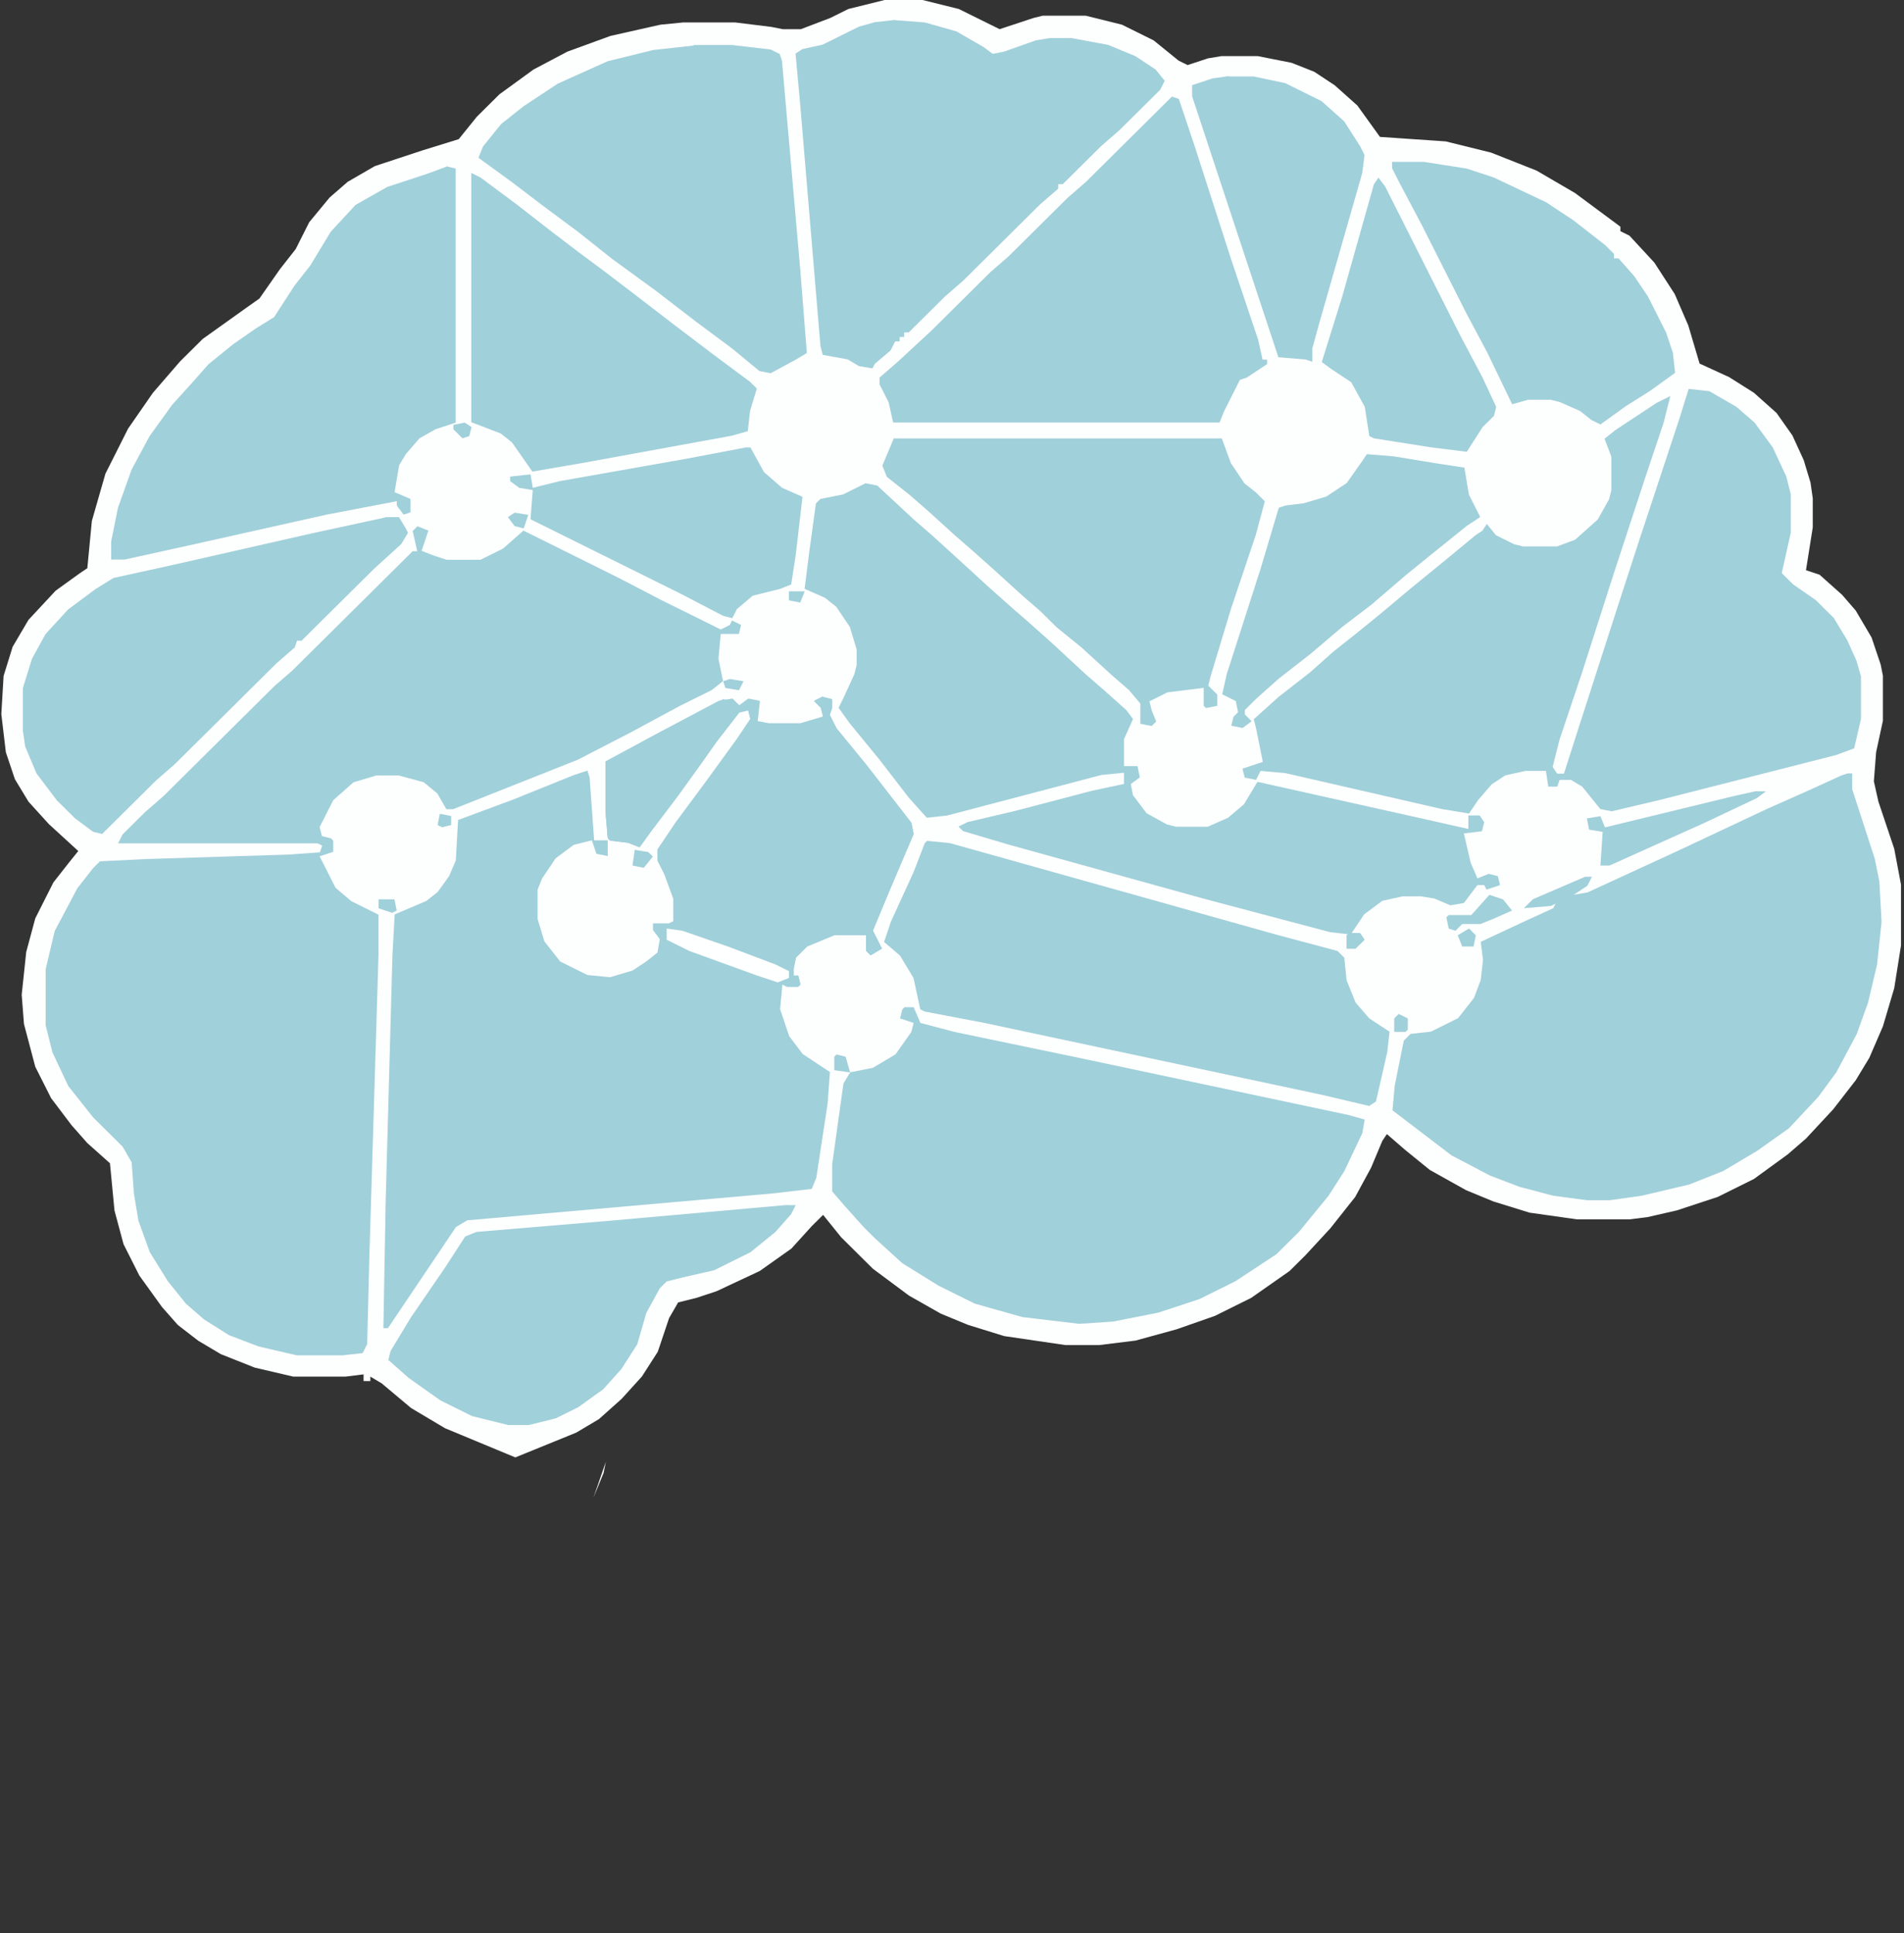 <svg width="263" height="267" viewBox="0 0 263 267" fill="none" xmlns="http://www.w3.org/2000/svg">
<rect x="0" y="0" width="263" height="267" fill="#333333" stroke="none"/>
<g clip-path="url(#clip0_257_143)">
<path fill-rule="evenodd" clip-rule="evenodd" d="M122.192 0L127.432 0L132.434 1.24L138.079 4.03L142.768 2.48L144.019 2.17H149.977L154.978 3.41L159.355 5.58L162.794 8.37L164.044 8.99L166.857 8.06L168.733 7.75H173.735L178.424 8.68L181.55 9.92L184.363 11.78L187.489 14.57L190.615 18.911L199.699 19.531L205.97 21.081L212.24 23.561L217.555 26.661L223.825 31.311V31.931L225.076 32.551L228.514 36.271L231.328 40.611L233.203 44.952L234.766 50.222L238.83 52.082L242.269 54.252L245.395 57.042L247.583 60.142L249.146 63.552L250.084 66.652L250.397 68.822V72.853L249.459 78.761L251.334 79.381L254.461 82.171L256.336 84.341L258.524 88.061L259.775 91.781L260.087 93.332V99.55L259.15 103.89L258.837 107.92L259.462 110.71L261.65 117.239L262.588 122.199V130.588L261.65 136.496L260.087 141.766L258.212 146.106L256.336 149.206L253.21 153.237L249.459 157.267L246.958 159.437L242.269 162.847L237.267 165.327L231.622 167.187L227.558 168.117L225.057 168.427H217.849L211.266 167.497L206.264 165.947L202.513 164.397L197.511 161.607L194.073 158.817L191.572 156.647L190.946 157.577L189.383 161.297L187.195 165.327L183.757 169.667L180.318 173.387L178.13 175.557L172.815 179.278L167.814 181.758L162.499 183.618L156.854 185.168L151.852 185.788H147.163L138.705 184.548L133.703 182.998L129.952 181.448L125.575 178.968L120.573 175.247L116.197 170.907L113.696 167.807L112.133 169.357L109.32 172.457L104.943 175.557L98.985 178.348L96.172 179.278L93.671 179.898L92.421 182.068L90.858 186.718L88.669 190.128L85.856 193.228L82.73 196.018L79.604 197.878L71.182 201.307L61.473 197.276L56.784 194.486L52.72 191.076L51.157 190.146V190.766H50.219V189.836L47.718 190.146H40.51L35.195 188.906L30.506 187.046L27.38 185.186L24.567 183.016L22.379 180.536L19.253 176.196L17.064 171.855L15.814 167.205L15.189 160.677L12.063 157.887L9.874 155.407L7.061 151.687L4.873 147.346L3.31 141.438L2.997 137.408L3.622 131.499L4.873 126.849L7.374 121.889L9.562 119.099L10.812 117.549L6.748 113.829L3.935 110.729L2.059 107.629L0.809 103.908L0.184 98.638L0.496 93.368L1.747 89.338L3.935 85.618L7.686 81.588L11.125 79.108L12.063 78.487L12.688 71.959L14.563 65.431L17.689 59.212L21.128 54.252L24.879 49.912L28.006 46.812L33.651 42.782L35.839 41.231L38.652 37.201L40.841 34.411L42.716 30.691L45.53 27.281L48.031 25.111L51.782 22.941L58.365 20.771L63.367 19.221L65.868 16.121L68.994 13.021L73.683 9.61L78.372 7.13L84.33 4.96L91.225 3.41L94.351 3.1H101.56L106.561 3.72L108.124 4.03H110.625L114.689 2.48L117.19 1.24L122.192 0ZM81.967 206.878L83.373 203.458L83.686 201.908L81.967 206.878Z" fill="#FDFEFE"/>
<path d="M57.612 72.67L59.175 73.29L58.237 76.08L59.8 76.7L61.676 77.32H66.365L69.491 75.77L72.304 73.29L85.452 79.819L91.41 82.919L99.556 86.949L100.806 86.329L101.119 85.709L102.369 86.329L102.057 87.569H99.556L99.243 90.979L99.869 94.079L98.306 95.319L93.929 97.489L87.033 101.209L79.825 104.93L62.595 111.768H61.657L60.407 109.598L58.531 108.048L55.093 107.118H51.966L48.84 108.048L46.027 110.528L44.151 114.248L44.464 115.488L45.714 115.798L46.027 116.108V117.658L44.151 118.278L46.34 122.618L48.528 124.479L52.279 126.339V131.937L51.029 173.241L50.716 185.66L50.091 186.9L47.277 187.21H41.007L35.693 185.97L31.629 184.42L28.19 182.25L25.689 180.08L23.188 176.98L20.688 172.95L19.124 168.609L18.499 164.889L18.187 160.549L16.936 158.379L12.872 154.349L9.434 150.009L7.245 145.359L6.308 141.639V133.87L7.558 128.6L10.684 122.691L12.872 119.901L13.81 118.971L20.081 118.661L39.812 118.041L44.188 117.731L44.501 116.801L43.875 116.491H16.311L16.936 115.251L20.062 112.151L22.563 109.981L37.899 94.772L40.4 92.602L57.005 76.135H57.63L57.005 73.345L57.63 72.725L57.612 72.67Z" fill="#A0D0DA"/>
<path d="M113.678 96.268L114.928 96.578V97.818L114.616 98.748L115.554 100.608L119.618 105.568L125.888 113.646L126.201 115.196L122.762 123.275L120.574 128.545L121.824 131.025L120.261 131.955L119.636 131.335V129.165H115.259L111.508 130.715L109.945 132.265L109.633 133.815V134.745H110.258L110.57 135.985L110.258 136.295H108.695L108.069 135.985L107.757 139.396L109.007 143.116L110.883 145.596L114.634 148.076L114.322 152.416L112.759 162.665L112.133 164.215L106.819 164.835L64.544 168.555L62.981 169.485L53.584 183.454H52.959L53.272 166.057L54.209 131.901L54.522 126.302L58.898 124.442L60.462 123.202L62.025 121.032L62.962 118.862L63.275 113.263L70.796 110.473L79.255 107.063L81.13 106.443L81.443 107.373L82.068 116.072H83.944V118.242L82.381 117.932L81.755 116.072L79.255 116.692L76.754 118.552L74.878 121.342L74.253 122.892V126.922L75.191 130.022L77.379 132.812L81.13 134.672L84.256 134.982L87.382 134.052L89.258 132.812L90.821 131.572L91.134 129.712L90.196 128.472V127.542H92.384L93.009 127.232V124.132L91.759 120.722L90.821 118.862V117.312L93.322 113.592L97.698 107.683L101.762 102.085L103.638 99.295L103.325 98.055L102.075 98.365L98.949 102.395L96.76 105.495L93.635 109.835L89.883 114.795L88.32 116.965L86.757 116.345L84.256 116.035L83.944 115.725L83.631 112.005V105.167L90.527 101.447L99.298 96.796L101.174 96.486L102.112 97.416L103.362 96.486L104.925 96.796L104.612 99.587L106.175 99.897H110.552L113.678 98.966L113.365 97.726L112.428 96.796L113.678 96.176V96.268Z" fill="#A0D0DA"/>
<path d="M233.296 53.723L236.11 54.033L239.861 56.203L242.362 58.373L244.863 61.783L246.738 65.814L247.364 68.294V73.564L246.113 79.162L247.676 80.712L250.802 82.882L253.303 85.362L255.179 88.463L256.429 91.253L257.054 93.423V99.331L256.117 103.361L253.616 104.291L229.196 110.51L222.613 112.06L221.05 111.75L218.549 108.65L216.986 107.72H215.423L215.11 108.65H213.86L213.547 106.48H210.734L207.92 107.1L206.044 108.34L204.169 110.51L202.918 112.37L199.167 111.75L177.561 106.79L174.122 106.48L173.497 107.72L171.934 107.41L171.621 106.17L174.435 105.24L173.497 100.589L173.184 99.349L176.623 96.249L180.999 92.839L184.125 90.049L187.251 87.569L190.69 84.779L194.754 81.369L200.068 77.029L203.819 73.928L204.757 73.308L205.382 72.378L206.633 73.928L209.134 75.169L210.384 75.479H215.073L217.574 74.549L220.7 71.758L222.263 68.968L222.576 67.728V63.078L221.638 60.598L223.201 59.358L228.846 55.638L230.722 54.708L229.784 58.428L227.283 65.886L222.907 79.235L218.53 92.894L215.404 102.212L214.466 105.933L215.092 106.863H216.029L218.218 100.024L223.219 84.505L226.345 74.877L231.991 57.79L233.241 53.76L233.296 53.723Z" fill="#A0D0DA"/>
<path d="M255.214 106.826H255.839V108.996L258.965 118.625L259.591 121.725L259.903 127.323L259.278 133.232L258.028 138.502L256.465 142.842L253.651 148.112L251.15 151.522L247.086 155.863L242.71 158.963L238.021 161.753L233.332 163.613L226.749 165.163L222.372 165.783H219.246L214.557 165.163L209.868 163.923L205.804 162.373L200.49 159.583L192.344 153.364L192.656 149.954L193.907 143.736L194.845 142.806L197.658 142.496L201.409 140.636L203.598 137.845L204.535 135.365L204.848 132.575L204.535 130.095L210.493 127.305L214.557 125.445L214.87 124.825L214.245 125.135L210.493 125.445L211.744 124.205L218.952 121.105H219.89L219.265 122.345L217.389 123.585L219.265 123.275L232.1 117.367L243.997 111.768L250.268 108.978L254.332 107.118L255.269 106.808L255.214 106.826Z" fill="#A0D0DA"/>
<path d="M124.95 139.122H126.2L127.138 141.292L131.827 142.532L149.682 146.252L186.312 154.021L188.501 154.641L188.188 156.501L185.687 161.771L183.499 165.181L179.435 170.141L176.309 173.242L170.664 176.962L165.662 179.442L160.017 181.302L153.746 182.542L149.057 182.852L141.224 181.922L134.64 180.062L129.639 177.582L124.637 174.482L120.886 171.071L119.323 169.521L116.822 166.731L114.946 164.561V160.841L116.509 149.662L117.447 148.112L120.573 147.492L123.699 145.632L125.887 142.532L126.2 141.292L124.324 140.672L124.637 139.432L124.95 139.122Z" fill="#A0D0DA"/>
<path d="M119.618 66.762L121.181 67.072L126.182 71.722L128.683 73.892L132.435 77.302L136.498 81.022L139.625 83.812L142.125 85.983L145.251 88.772L149.94 93.113L152.441 95.283L155.567 98.073L156.505 99.313L155.255 102.103V105.823H157.13L157.443 107.373L156.193 108.303L156.505 109.853L158.381 112.333L161.194 113.883L162.445 114.193H166.821L169.635 112.953L171.823 111.093L173.698 107.993L195.93 112.953L202.826 114.503V112.643H204.389L205.014 113.573L204.702 114.813L202.201 115.123L203.139 119.154L204.076 121.324L205.639 120.704L206.89 121.014L207.202 122.254L205.327 122.874L205.014 122.254H204.076L202.201 124.734L200.325 125.044L198.137 124.114L196.261 123.804H193.76L190.947 124.424L188.446 126.284L186.57 129.074L183.757 128.764L166.214 124.114L139.294 116.655L133.023 114.795L132.398 114.175L133.648 113.555L140.231 112.005L150.878 109.215L155.255 108.285V106.735L152.129 107.045L130.835 112.643L128.021 112.953L125.52 110.163L121.457 104.893L117.393 99.933L115.83 97.763L116.455 96.523L118.018 93.113L118.331 91.873V89.703L117.393 86.603L115.517 83.812L113.954 82.572L111.141 81.332L111.766 76.372L112.704 69.534L113.329 68.914L116.455 68.294L119.581 66.743L119.618 66.762Z" fill="#A0D0DA"/>
<path d="M123.682 2.79L127.746 3.1L132.122 4.34L135.874 6.51L137.124 7.44L138.687 7.13L143.064 5.58L144.939 5.27H148.065L153.067 6.2L156.818 7.75L159.632 9.61L160.882 11.16L160.257 12.4L154.612 17.999L152.111 20.169L146.796 25.439H146.171V26.059L143.67 28.229L133.023 38.788L130.523 40.958L125.521 45.918H124.896V46.538H124.27V47.158H123.645L123.02 48.398L120.832 50.258L120.519 50.878L118.644 50.568L117.081 49.638L113.642 49.018L113.329 47.778L110.516 14.242L109.891 7.404L110.828 6.784L113.642 6.164L118.644 3.684L120.832 3.064L123.645 2.754L123.682 2.79Z" fill="#A0D0DA"/>
<path d="M61.694 22.977L62.944 23.287V58.373L60.131 59.303L57.942 60.543L56.067 62.713L55.129 64.263L54.504 67.984L56.692 68.914V70.774L55.754 71.084L54.816 69.844V69.224L45.107 71.084L25.689 75.424L17.23 77.284H15.354V74.804L16.292 70.154L18.168 64.883L20.669 60.233L23.795 55.893L26.608 52.793L28.797 50.313L32.235 47.523L35.361 45.353L37.862 43.803L40.675 39.463L42.864 36.672L45.677 32.022L49.116 28.302L53.492 25.822L59.138 23.962L61.639 23.032L61.694 22.977Z" fill="#A0D0DA"/>
<path d="M128.076 116.145L131.202 116.455L176.603 129.183L184.75 131.354L185.687 132.284L186 135.384L187.25 138.484L189.126 140.654L191.939 142.514L191.627 145.304L190.064 152.143L189.126 152.763L182.543 151.212L135.891 141.274L127.745 139.724L127.12 139.414L126.182 135.074L124.306 131.974L122.118 130.114L123.056 127.323L126.182 120.485L127.745 116.455L128.058 116.145H128.076Z" fill="#A0D0DA"/>
<path d="M161.893 13.349L162.831 13.659L165.019 20.187L170.021 35.706L173.772 46.885L174.397 49.675H175.022V50.295L172.209 52.155L171.271 52.465L169.083 56.805L168.458 58.355H123.369L122.744 55.565L121.493 53.085V52.155L123.994 49.985L128.683 45.645L136.829 37.566L139.33 35.396L147.476 27.317L149.977 25.147L161.874 13.349H161.893Z" fill="#A0D0DA"/>
<path d="M95.822 6.219H101.136L106.451 6.839L107.701 7.459L108.014 8.389L110.515 36.964L111.452 48.763L109.889 49.693L106.451 51.553L104.888 51.243L101.136 48.143L96.135 44.423L90.49 40.083L84.532 35.742L79.843 32.022L74.841 28.302L70.777 25.202L66.088 21.792L66.713 20.242L69.214 17.142L72.34 14.662L77.029 11.562L83.925 8.462L90.195 6.911L95.841 6.291L95.822 6.219Z" fill="#A0D0DA"/>
<path d="M123.368 60.562H168.77L170.02 63.972L171.896 66.762L173.459 68.002L174.709 69.242L173.459 73.892L170.02 84.141L167.207 93.459L166.894 94.699L168.145 95.939V97.489L166.581 97.799L166.269 97.489V95.009L161.267 95.629L158.766 96.869L159.079 98.109L159.704 99.659L159.079 100.279L157.516 99.969V97.179L155.953 95.319L153.452 93.149L149.388 89.429L145.95 86.639L143.761 84.469L141.26 82.299L137.509 78.889L134.383 76.099L131.882 73.928L128.131 70.518L125.63 68.348L122.504 65.868L121.879 64.318L123.442 60.598L123.368 60.562Z" fill="#A0D0DA"/>
<path d="M53.235 71.43H55.111L56.049 72.98L56.361 73.6L55.423 75.15L51.672 78.56L41.65 88.499H41.025L40.712 89.429L38.212 91.599L24.126 105.568L21.625 107.738L14.104 115.196L12.854 114.886L10.353 113.026L7.852 110.546L5.039 106.826L3.476 103.106L3.163 100.936V95.028L4.414 90.997L6.289 87.587L9.415 84.177L13.166 81.387L15.667 79.837L24.126 77.977L43.232 73.637L53.254 71.467L53.235 71.43Z" fill="#A0D0DA"/>
<path d="M113.678 96.268L114.929 96.578V97.818L114.616 98.748L115.554 100.608L119.618 105.568L125.888 113.646L126.201 115.196L122.762 123.275L120.574 128.545L121.824 131.025L120.261 131.955L119.636 131.335V129.165H115.26L111.508 130.715L109.945 132.265L109.633 133.815V134.745H110.258L110.57 135.985L110.258 136.295H108.695L107.444 135.675L104.631 134.745L95.234 131.335L92.108 129.785V127.925L93.046 127.305V124.205L91.796 120.795L90.858 118.935V117.385L93.359 113.665L97.735 107.756L101.799 102.158L103.675 99.368L103.362 98.128L102.112 98.438L98.986 102.468L96.797 105.568L93.671 109.908L89.92 114.868L88.357 117.038L86.794 116.418L84.293 116.108L83.981 115.798L83.668 112.078V105.24L90.564 101.52L99.335 96.869L101.211 96.559L102.148 97.489L103.399 96.559L104.962 96.869L104.649 99.659L106.212 99.969H110.589L113.715 99.039L113.402 97.799L112.464 96.869L113.715 96.249L113.678 96.268Z" fill="#A0D0DA"/>
<path d="M65.132 23.907L66.383 24.527L71.385 28.247L75.761 31.658L79.825 34.758L83.576 37.548L87.64 40.648L93.285 44.988L98.6 49.018L103.601 52.738L104.539 53.668L103.601 56.769L103.289 59.559L101.1 60.179L80.744 63.899L73.536 65.139L70.723 61.109L69.16 59.869L65.096 58.319V23.907H65.132Z" fill="#A0D0DA"/>
<path d="M108.658 166.458H109.909L109.283 167.698L107.095 170.178L103.657 172.968L98.655 175.448L94.591 176.378L92.09 176.998L91.152 177.928L89.277 181.338L88.026 185.678L85.838 189.088L83.337 191.879L79.898 194.359L76.772 195.909L73.021 196.839H70.208L65.206 195.599L60.83 193.429L56.453 190.329L53.64 187.848L53.952 186.608L56.766 181.958L61.455 175.12L64.268 170.78L65.831 170.16L84.312 168.61L108.732 166.439L108.658 166.458Z" fill="#A0D0DA"/>
<path d="M192.271 22.357H196.647L202.605 23.287L206.356 24.527L213.564 27.938L217.316 30.418L221.692 33.828L222.943 35.068V35.688H223.568L225.756 38.168L227.632 40.958L230.133 45.918L231.07 48.708L231.383 51.498L227.944 53.978L224.506 56.148L221.067 58.629L219.817 58.009L218.254 56.769L215.44 55.529L214.19 55.218H211.064L208.875 55.839L205.437 48.69L202.623 43.42L196.353 31.001L193.227 25.093L192.289 23.233V22.303L192.271 22.357Z" fill="#A0D0DA"/>
<path d="M188.814 62.732L192.565 63.042L198.21 63.972L202.274 64.592L202.899 68.312L204.462 71.412L202.587 72.652L197.585 76.682L194.146 79.472L189.457 83.502L185.393 86.603L181.017 90.323L176.64 93.733L173.514 96.523L171.951 98.073V98.693L172.889 99.623L171.639 100.553L170.076 100.243L170.388 99.003L171.013 98.383L170.701 96.833L168.825 95.903L169.45 93.113L174.139 78.524L176.64 70.135L177.578 69.825L180.079 69.515L183.205 68.585L186.019 66.725L188.207 63.625L188.832 62.695L188.814 62.732Z" fill="#A0D0DA"/>
<path d="M169.727 10.559H173.165L177.542 11.489L182.544 13.969L185.67 16.759L187.858 20.169L188.483 21.409L188.17 23.889L182.213 44.696L181.275 48.106V49.967L180.337 49.657L176.586 49.346L170.315 30.399L164.67 13.312V11.762L167.483 10.832L169.672 10.522L169.727 10.559Z" fill="#A0D0DA"/>
<path d="M103.031 61.802H103.656L105.532 65.212L108.033 67.382L110.846 68.622L109.908 76.7L109.283 80.731L107.72 81.351L103.969 82.281L101.781 84.141L101.155 85.381L99.905 85.071L93.947 81.971L73.278 71.722L73.591 67.692L71.715 67.382L70.465 66.452V65.832L73.278 65.522L73.591 67.382L77.342 66.452L94.885 63.352L103.031 61.802Z" fill="#A0D0DA"/>
<path d="M190.395 24.527L191.333 25.767L201.667 46.265L204.793 52.173L206.669 56.203L206.356 57.443L204.793 58.993L202.605 62.403L197.604 61.783L189.77 60.543L189.145 60.233L188.52 56.203L186.644 52.793L183.831 50.933L182.58 50.003L185.394 40.994L189.77 25.476L190.395 24.546V24.527Z" fill="#A0D0DA"/>
<path d="M99.887 96.578L101.45 96.888L102.076 97.508V98.438L98.95 102.468L96.761 105.568L93.635 109.908L89.884 114.868L88.321 117.038L86.758 116.418L84.257 116.108L83.944 115.798L83.632 112.078V105.24L90.528 101.519L99.299 96.869L99.924 96.559L99.887 96.578Z" fill="#A0D0DA"/>
<path d="M242.361 109.306H243.924L242.674 110.236L235.465 113.646L222.317 119.555H221.067L221.38 114.905L219.504 114.595L219.191 113.045L221.067 112.735L221.692 114.285L239.548 109.945L242.361 109.325V109.306Z" fill="#A0D0DA"/>
<path d="M92.071 128.253L94.26 128.563L100.53 130.734L107.113 133.214L108.989 134.144V135.074L107.426 135.694L104.612 134.764L95.216 131.354L92.09 129.803V128.253H92.071Z" fill="#FEFFFF"/>
<path d="M205.731 123.603L207.607 124.223L208.858 125.773L206.044 127.013L204.481 127.633H201.98L201.042 128.563L200.105 128.253L199.792 126.703L200.105 126.393H203.231L205.731 123.603Z" fill="#A0D0DA"/>
<path d="M87.677 117.385L89.552 117.695L90.178 118.315L88.927 119.865L87.364 119.555L87.677 117.385Z" fill="#A0D0DA"/>
<path d="M202.918 128.253L203.855 129.183L203.543 130.734H201.98L201.354 129.183L202.918 128.253Z" fill="#A0D0DA"/>
<path d="M115.554 145.651L116.804 145.961L117.429 148.131L115.241 147.821V145.961L115.554 145.651Z" fill="#A0D0DA"/>
<path d="M186.313 128.873H187.876L188.501 129.803L187.25 131.043H186V129.183L186.313 128.873Z" fill="#A0D0DA"/>
<path d="M193.209 140.052L194.46 140.672V142.222L194.147 142.532H192.584V140.672L193.209 140.052Z" fill="#A0D0DA"/>
<path d="M52.297 124.223H54.485L54.798 125.773L54.172 126.083L52.297 125.463V124.223Z" fill="#A0D0DA"/>
<path d="M71.09 70.81L72.966 71.12L72.341 72.98L71.09 72.67L70.152 71.43L71.09 70.81Z" fill="#A0D0DA"/>
<path d="M64.195 58.373L65.133 58.993L64.82 60.233L63.882 60.543L62.632 59.303V58.683L64.195 58.373Z" fill="#A0D0DA"/>
<path d="M60.756 112.406L62.319 112.716V113.956L61.069 114.266L60.443 113.956L60.756 112.406Z" fill="#A0D0DA"/>
<path d="M100.825 93.787L102.7 94.097L102.075 95.338L100.199 95.028L99.887 94.097L100.825 93.787Z" fill="#A0D0DA"/>
<path d="M108.971 81.679H111.159L110.534 83.229L108.971 82.919V81.679Z" fill="#A0D0DA"/>
</g>
<defs>
<clipPath id="clip0_257_143">
<rect width="262.717" height="266.755" fill="white"/>
</clipPath>
</defs>
</svg>
